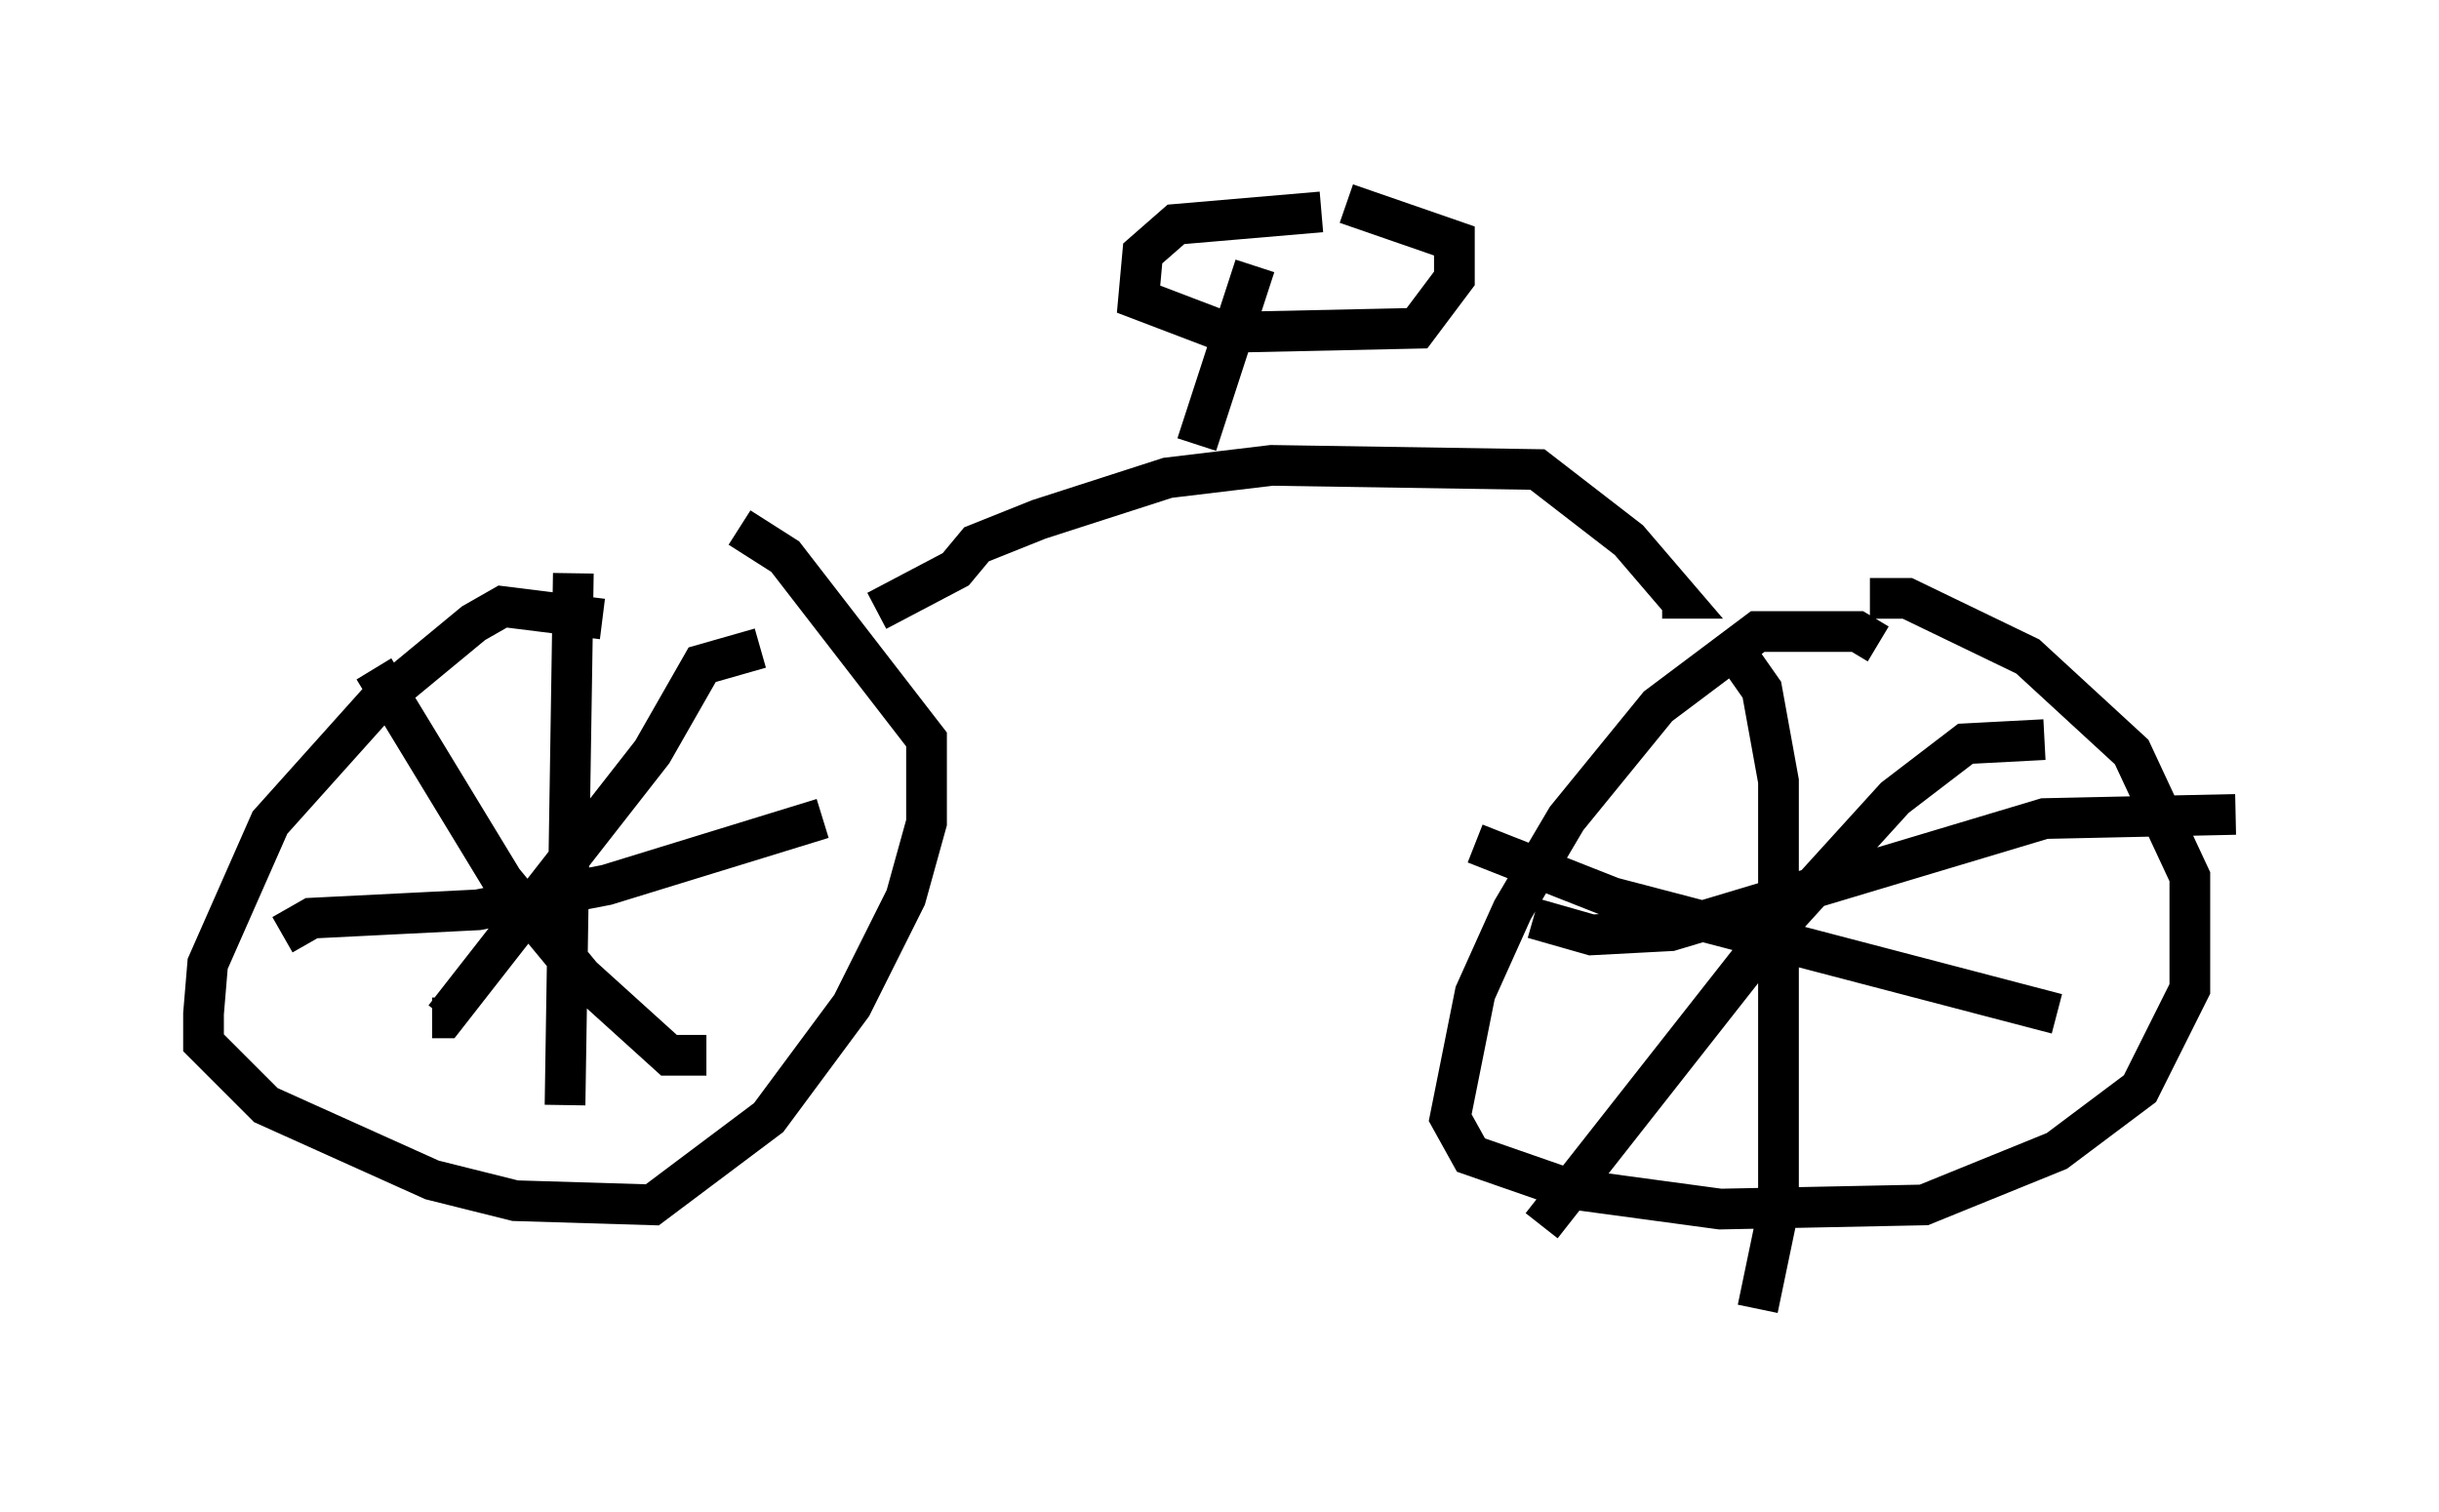 <?xml version="1.0" encoding="utf-8" ?>
<svg baseProfile="full" height="37.154" version="1.1" width="59.919" xmlns="http://www.w3.org/2000/svg" xmlns:ev="http://www.w3.org/2001/xml-events" xmlns:xlink="http://www.w3.org/1999/xlink"><defs /><rect fill="white" height="37.154" width="59.919" x="0" y="0" /><path d="M18.067, 16.74 m-3.267, -1.531 l-2.45, -0.306 -0.715, 0.408 l-2.348, 1.94 -2.654, 2.96 l-1.531, 3.471 -0.102, 1.225 l0.0, 0.715 1.531, 1.531 l4.083, 1.838 2.042, 0.51 l3.369, 0.102 2.858, -2.144 l2.042, -2.756 1.327, -2.654 l0.51, -1.838 0.0, -2.042 l-3.471, -4.492 -1.123, -0.715 m-4.083, 1.123 l-0.204, 13.067 m-6.942, -4.185 l0.715, -0.408 4.083, -0.204 l3.165, -0.613 5.308, -1.633 m-1.531, -4.185 l-1.429, 0.408 -1.225, 2.144 l-5.104, 6.533 -0.306, 0.0 m-1.429, -8.575 l3.165, 5.206 1.94, 2.348 l2.144, 1.94 0.919, 0.0 m28.788, -10.106 l-0.51, -0.306 -2.45, 0.0 l-2.45, 1.838 -2.246, 2.756 l-1.327, 2.246 -0.919, 2.042 l-0.613, 3.063 0.51, 0.919 l2.348, 0.817 3.777, 0.51 l5.002, -0.102 3.267, -1.327 l2.042, -1.531 1.225, -2.45 l0.0, -2.756 -1.429, -3.063 l-2.552, -2.348 -2.96, -1.429 l-0.919, 0.0 m-3.369, 1.225 l0.715, 1.021 0.408, 2.246 l0.0, 10.515 -0.51, 2.45 m-6.942, -11.433 l3.369, 1.327 10.923, 2.858 m-0.306, -6.738 l-1.94, 0.102 -1.735, 1.327 l-3.063, 3.369 -5.615, 7.146 m-0.204, -7.554 l1.429, 0.408 1.94, -0.102 l9.188, -2.756 4.696, -0.102 m-33.382, -5.002 l1.94, -1.021 0.51, -0.613 l1.531, -0.613 3.165, -1.021 l2.552, -0.306 6.533, 0.102 l2.246, 1.735 1.225, 1.429 l-0.408, 0.0 m-11.433, -3.777 l1.429, -4.39 m1.633, -1.327 l-3.573, 0.306 -0.817, 0.715 l-0.102, 1.123 2.144, 0.817 l4.696, -0.102 0.919, -1.225 l0.0, -0.919 -2.654, -0.919 " fill="none" stroke="black" stroke-width="1" /></svg>